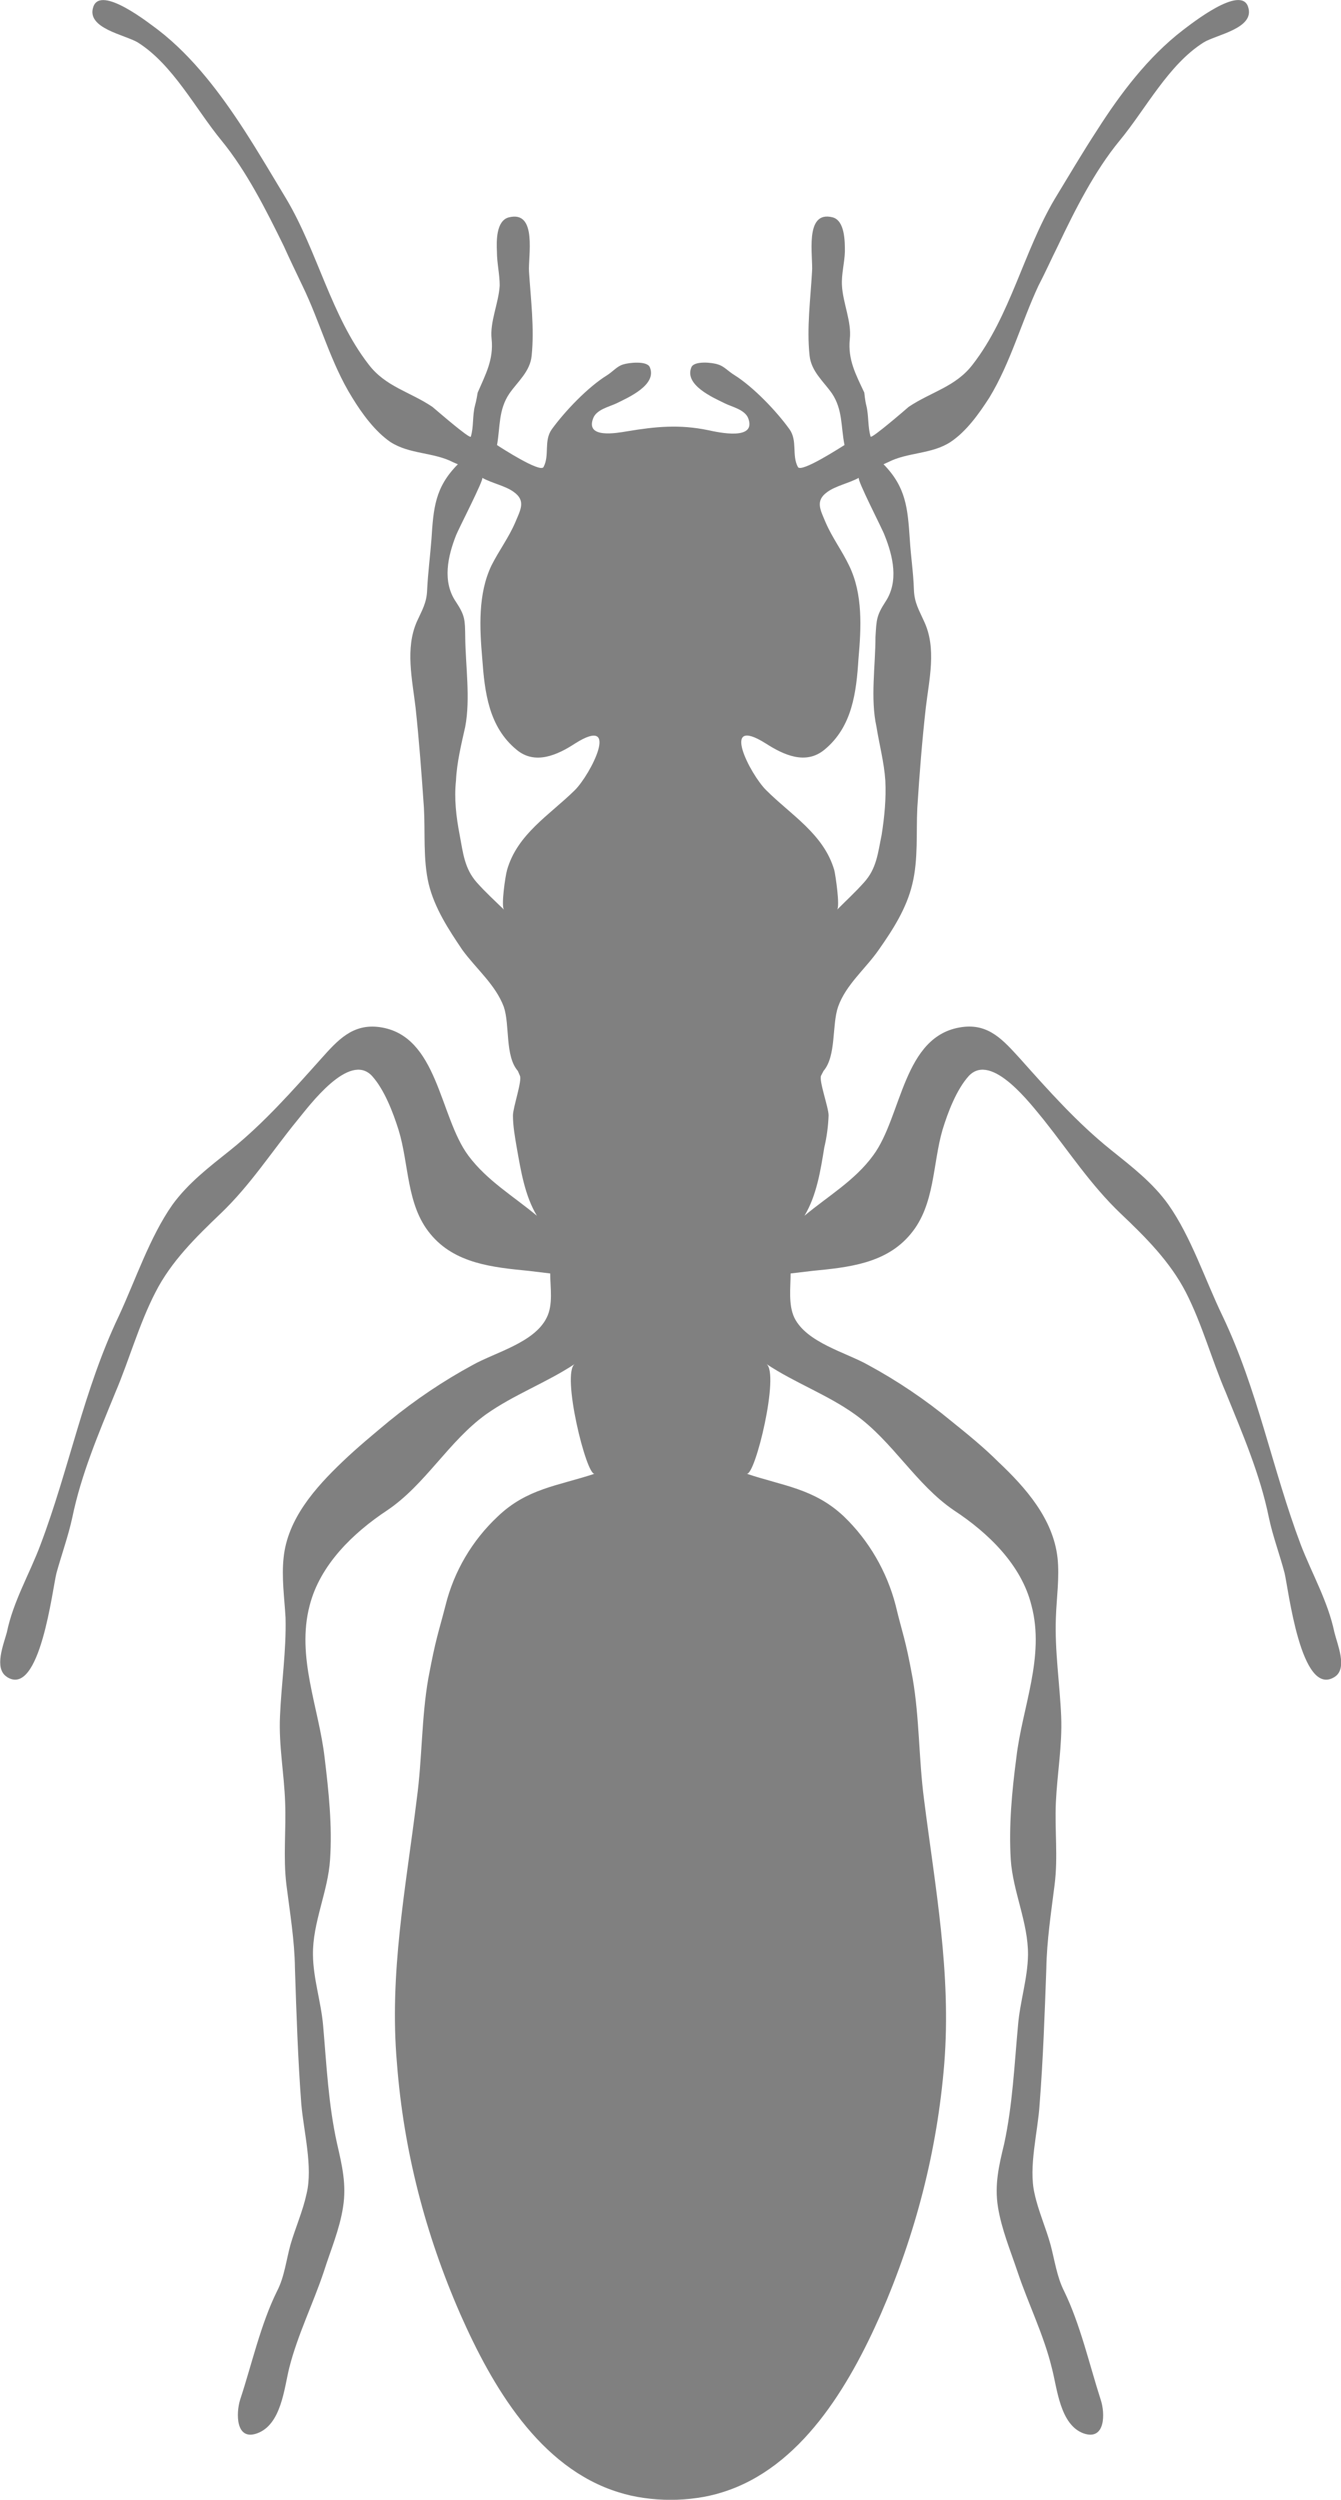 <?xml version="1.0" encoding="UTF-8"?>
<svg id="Layer_2" data-name="Layer 2" xmlns="http://www.w3.org/2000/svg" viewBox="0 0 351.23 654.5">
  <defs>
    <style>
      .cls-1 {
        fill:#808080
      }
    </style>
  </defs>
  <g id="Layer_1-2" data-name="Layer 1">
    <path class="cls-1" d="m1.74,439.02c8.77,5.79,12.03-23.45,13.07-27.23,1.33-4.8,3.05-9.54,4.12-14.44,2.32-11.3,6.88-22,11.27-32.73,3.65-8.56,6.22-17.96,10.52-26.28,4.09-8.04,10.57-14.4,17.08-20.62,7.82-7.48,13.27-16.08,20.15-24.5,3.09-3.75,13.53-17.92,19.49-11.51,3.22,3.56,5.51,9.54,6.94,14.1,2.79,8.98,2.01,19.63,8.32,27.24,6.37,7.8,16.38,8.77,25.79,9.69l5.62.68c0,3.71.82,8.15-.94,11.6-3.22,6.52-13.46,9.05-19.38,12.37-7.65,4.14-15,9.09-21.88,14.7-4.12,3.43-8.3,6.88-12.2,10.61-7.14,6.82-14.4,14.96-15.43,25.15-.56,5.15.21,10.53.51,15.69.22,8.7-1.11,17.28-1.46,25.92-.34,7.53,1.09,14.88,1.35,22.4.3,7.25-.56,14.26.34,21.65.9,7.22,2.14,14.47,2.23,21.84.39,11.94.77,23.75,1.67,35.58.62,7.16,3.06,16.38,1.39,23.38-.99,4.59-2.89,8.83-4.22,13.36-1.11,3.99-1.59,8.47-3.52,12.18-4.29,8.64-6.62,19.2-9.67,28.42-1.11,3.51-1.2,10.82,4.39,8.85,6.41-2.27,7.14-11.86,8.47-17.17,2.19-8.64,6.22-16.72,9.05-25.17,1.76-5.57,4.14-11.06,5.04-16.93.94-5.87-.26-10.89-1.56-16.57-2.27-10.18-2.76-20.58-3.66-30.95-.54-6.19-2.6-12.31-2.66-18.5-.13-8.44,3.95-16.55,4.48-24.97.6-8.85-.36-17.81-1.42-26.6-1.5-13.18-7.48-26.47-3.92-39.94,2.72-10.61,11.36-18.97,20.28-24.87,10.03-6.75,16.08-18.05,25.87-25.12,7.35-5.21,15.86-8.3,23.3-13.23-3.62,2.42,3.06,29.48,5.19,28.75-9.71,3.21-17.73,3.86-25.4,11.21-6.69,6.26-11.47,14.4-13.65,23.23-1.99,7.72-2.49,8.36-4.52,19.15-1.82,10.46-1.59,21.09-3.02,31.55-2.87,23.41-7.26,45.53-5.19,69.28,1.76,22.83,7.44,44.69,16.59,65.62,8.29,18.78,20.71,40.26,41.5,46.65,8.34,2.63,18.78,2.63,27.09,0,20.69-6.39,33.25-27.87,41.54-46.65,9.11-20.94,14.79-42.79,16.63-65.62,1.86-23.75-2.36-45.87-5.32-69.28-1.37-10.46-1.16-21.09-2.96-31.55-1.97-10.8-2.62-11.43-4.46-19.15-2.29-8.83-7.01-16.96-13.53-23.23-7.78-7.35-15.95-8-25.49-11.21,2.23.73,8.72-26.34,5.15-28.75,7.35,4.93,15.99,8.02,23.24,13.23,9.9,7.07,15.95,18.37,25.92,25.12,8.98,5.9,17.66,14.27,20.28,24.87,3.6,13.48-2.46,26.77-3.96,39.94-1.16,8.79-1.99,17.75-1.46,26.6.56,8.42,4.59,16.53,4.52,24.97-.09,6.19-2.12,12.31-2.62,18.5-.96,10.36-1.42,20.77-3.62,30.95-1.37,5.68-2.57,10.7-1.63,16.57.95,5.87,3.26,11.36,5.12,16.93,2.83,8.45,6.88,16.53,8.98,25.17,1.42,5.31,2.1,14.9,8.34,17.17,5.75,1.97,5.66-5.34,4.46-8.85-2.96-9.22-5.36-19.77-9.58-28.42-1.89-3.71-2.49-8.19-3.56-12.18-1.26-4.54-3.19-8.77-4.18-13.36-1.63-6.99.9-16.21,1.33-23.38.92-11.83,1.33-23.64,1.76-35.58.13-7.37,1.26-14.62,2.16-21.84.94-7.39,0-14.4.34-21.65.35-7.52,1.69-14.87,1.39-22.4-.36-8.64-1.72-17.23-1.39-25.92.17-5.16.99-10.54.43-15.69-1.16-10.2-8.32-18.33-15.56-25.15-3.73-3.73-7.98-7.18-12.24-10.61-6.79-5.61-14.13-10.55-21.78-14.7-5.89-3.32-16.12-5.85-19.34-12.37-1.63-3.45-.99-7.89-.99-11.6l5.72-.68c9.41-.92,19.34-1.89,25.75-9.69,6.36-7.61,5.7-18.26,8.32-27.24,1.39-4.55,3.65-10.53,6.88-14.1,6.02-6.41,16.5,7.76,19.65,11.51,6.69,8.42,12.28,17.02,20.11,24.5,6.56,6.22,12.93,12.58,17.09,20.62,4.26,8.32,6.79,17.72,10.48,26.28,4.35,10.72,8.98,21.43,11.27,32.73,1.03,4.89,2.83,9.64,4.09,14.44.98,3.78,4.26,33.03,13.18,27.23,3.41-2.23.62-8.58-.11-11.64-1.72-8.19-5.85-15.26-8.81-22.94-7.48-19.85-11.27-40.56-20.47-59.85-4.55-9.39-8.19-20.64-14.17-29.15-4.09-5.76-9.63-9.99-15.09-14.38-8.75-7.01-16.29-15.48-23.8-23.9-4.33-4.72-8.15-9.24-15.2-8.25-15.52,2.14-15.65,23.38-23.3,33.65-4.8,6.56-11.81,10.61-17.96,15.75,3.19-5.27,4.22-11.88,5.19-17.86.65-2.74,1.03-5.6,1.13-8.42,0-2.06-2.59-9.15-1.97-10.4l.64-1.23c3.39-3.96,2.16-12.03,3.82-16.81,2.06-5.81,7.18-9.92,10.61-14.86,3.75-5.33,7.35-10.93,8.85-17.34,1.56-6.48.96-13.38,1.29-19.91.56-8.81,1.25-17.58,2.23-26.26.86-7.31,2.85-15.46-.43-22.47-1.4-3.15-2.57-4.89-2.7-8.42-.13-4.42-.81-8.72-1.07-13.1-.56-8.17-.96-13.63-6.88-19.68l1.24-.56c5.08-2.62,11.4-2.03,16.34-5.29,4.16-2.77,7.46-7.44,10.14-11.6,5.53-9.09,8.38-19.7,12.84-29.26,1.8-3.45,3.36-6.95,5.08-10.4,4.46-9.39,9.62-19.64,16.19-27.61,6.82-8.23,12.77-19.91,22.01-25.72,3.26-2.03,13.57-3.67,11.64-9.32-1.89-5.85-14.87,4.44-17.11,6.13-9.11,7.01-16.4,16.68-22.47,26.22-3.86,5.9-7.42,11.98-11.08,17.98-8.12,13.74-11.64,30.63-21.44,43.28-4.46,5.87-10.83,7.14-16.79,11.12-.66.58-9.77,8.45-9.97,7.8-.77-2.53-.47-5.49-1.12-8.12-.34-1.24-.54-3.41-.54-3.41-2.25-4.8-4.35-8.66-3.79-14.04.51-4.5-1.82-9.43-2.06-14-.17-2.96.68-5.88.77-8.88,0-2.68,0-8.08-3.19-8.96-7.59-1.97-5.06,10.46-5.42,14.25-.41,7.29-1.41,14.71-.64,21.95.43,4.12,3.65,6.75,5.85,9.88,2.87,4.29,2.32,8.68,3.3,13.53-.98.58-11.3,7.31-12.2,5.77-1.67-3.09-.04-6.88-2.23-9.93-3.43-4.76-9.41-11-14.36-14.13-1.67-.99-2.74-2.36-4.37-2.81-1.39-.51-6.11-1.01-6.92.68-2.02,4.66,5.62,7.98,8.68,9.48,1.89.96,5.29,1.63,6.19,3.95,2.19,5.89-7.78,3.69-10.5,3.1-7.52-1.56-13.74-.96-21.26.3-2.72.45-10.93,1.97-8.87-3.39.86-2.32,4.12-3,6.15-3.95,3.02-1.5,10.7-4.82,8.68-9.48-.77-1.69-5.49-1.18-6.99-.68-1.56.45-2.63,1.82-4.18,2.81-5.06,3.13-11,9.37-14.47,14.13-2.19,3.06-.53,6.84-2.19,9.93-.9,1.54-11.3-5.19-12.17-5.77.86-4.85.34-9.24,3.26-13.53,2.19-3.13,5.42-5.75,5.81-9.88.73-7.24-.22-14.66-.69-21.95-.3-3.79,2.32-16.21-5.32-14.25-3.32.88-3.22,6.28-3.09,8.96,0,3,.73,5.92.73,8.88-.26,4.57-2.62,9.5-2.12,14,.56,5.38-1.57,9.24-3.65,14.04,0,0-.34,2.17-.71,3.41-.69,2.62-.3,5.59-1.09,8.12-.3.66-9.32-7.21-10.05-7.8-5.88-3.97-12.26-5.25-16.72-11.12-9.8-12.65-13.37-29.54-21.52-43.28-3.62-6-7.18-12.07-11-17.98-6.19-9.54-13.42-19.21-22.47-26.22-2.29-1.69-15.18-11.98-17.11-6.13-1.93,5.64,8.3,7.29,11.66,9.32,9.22,5.81,15.16,17.49,21.95,25.72,6.52,7.97,11.69,18.22,16.29,27.61,1.54,3.45,3.26,6.95,4.89,10.4,4.65,9.56,7.35,20.17,13.03,29.26,2.53,4.16,5.96,8.83,9.97,11.6,5.02,3.26,11.3,2.66,16.4,5.29l1.29.56c-6.02,6.05-6.39,11.51-6.92,19.68-.34,4.39-.9,8.68-1.12,13.1-.11,3.52-1.28,5.27-2.7,8.42-3.09,7.01-1.2,15.16-.34,22.47.94,8.68,1.58,17.45,2.19,26.26.37,6.52-.26,13.42,1.24,19.91,1.56,6.41,5.25,12.01,8.85,17.34,3.62,4.95,8.64,9.05,10.83,14.86,1.63,4.78.26,12.86,3.69,16.81l.53,1.23c.64,1.26-1.82,8.34-1.82,10.4,0,2.81.53,5.68.99,8.42,1.07,5.98,2.1,12.6,5.29,17.86-6.15-5.14-13.07-9.19-17.96-15.75-7.65-10.27-7.91-31.51-23.24-33.65-7.1-.99-11.06,3.52-15.3,8.25-7.54,8.42-15.01,16.89-23.73,23.9-5.49,4.39-11.08,8.62-15.26,14.38-5.96,8.51-9.67,19.76-14.04,29.15-9.2,19.29-12.99,40-20.5,59.85-2.87,7.68-7.12,14.75-8.81,22.94-.81,3.06-3.47,9.41,0,11.64h0Zm198.82-244.37c4.72,3.04,10.5,5.68,15.39,1.63,7.31-6.02,8.34-15.07,8.9-23.82.71-8,1.2-16.92-2.46-24.39-1.86-3.9-4.42-7.29-6.15-11.3-1.37-3.3-2.79-5.62.43-7.95,2.32-1.67,5.62-2.27,8.29-3.73-.68.26,6.24,13.59,6.71,15,2.23,5.51,3.79,12.18.22,17.49-2.32,3.62-2.32,4.59-2.59,9.2,0,7.44-1.37,16.1.26,23.49.73,4.61,2.01,9.35,2.32,14.09.24,4.71-.22,9.47-.96,14.21-.99,4.74-1.29,8.81-4.63,12.48-2.25,2.53-4.74,4.8-7.05,7.14.81-.86-.39-8.96-.73-10.37-2.75-9.45-11.36-14.45-17.84-20.94-4.2-4.14-12.24-19.87-.13-12.24h0Zm-67.76,33.18c-.43,1.41-1.63,9.5-.77,10.37-2.4-2.34-4.89-4.61-7.14-7.14-3.26-3.68-3.6-7.74-4.5-12.48-.92-4.74-1.46-9.5-.96-14.21.22-4.74,1.39-9.48,2.42-14.09,1.4-7.39.07-16.05,0-23.49-.06-4.61-.06-5.59-2.42-9.2-3.65-5.3-2.14-11.98.04-17.49.52-1.4,7.4-14.73,6.84-15,2.59,1.46,6.02,2.06,8.29,3.73,3.19,2.32,1.72,4.65.35,7.95-1.72,4.01-4.29,7.41-6.24,11.3-3.56,7.46-3.09,16.38-2.4,24.39.64,8.75,1.67,17.81,8.98,23.82,4.82,4.05,10.7,1.41,15.33-1.63,12.09-7.63,4.09,8.1-.08,12.24-6.58,6.48-15.09,11.49-17.75,20.94h0Z"/>
  </g>
</svg>